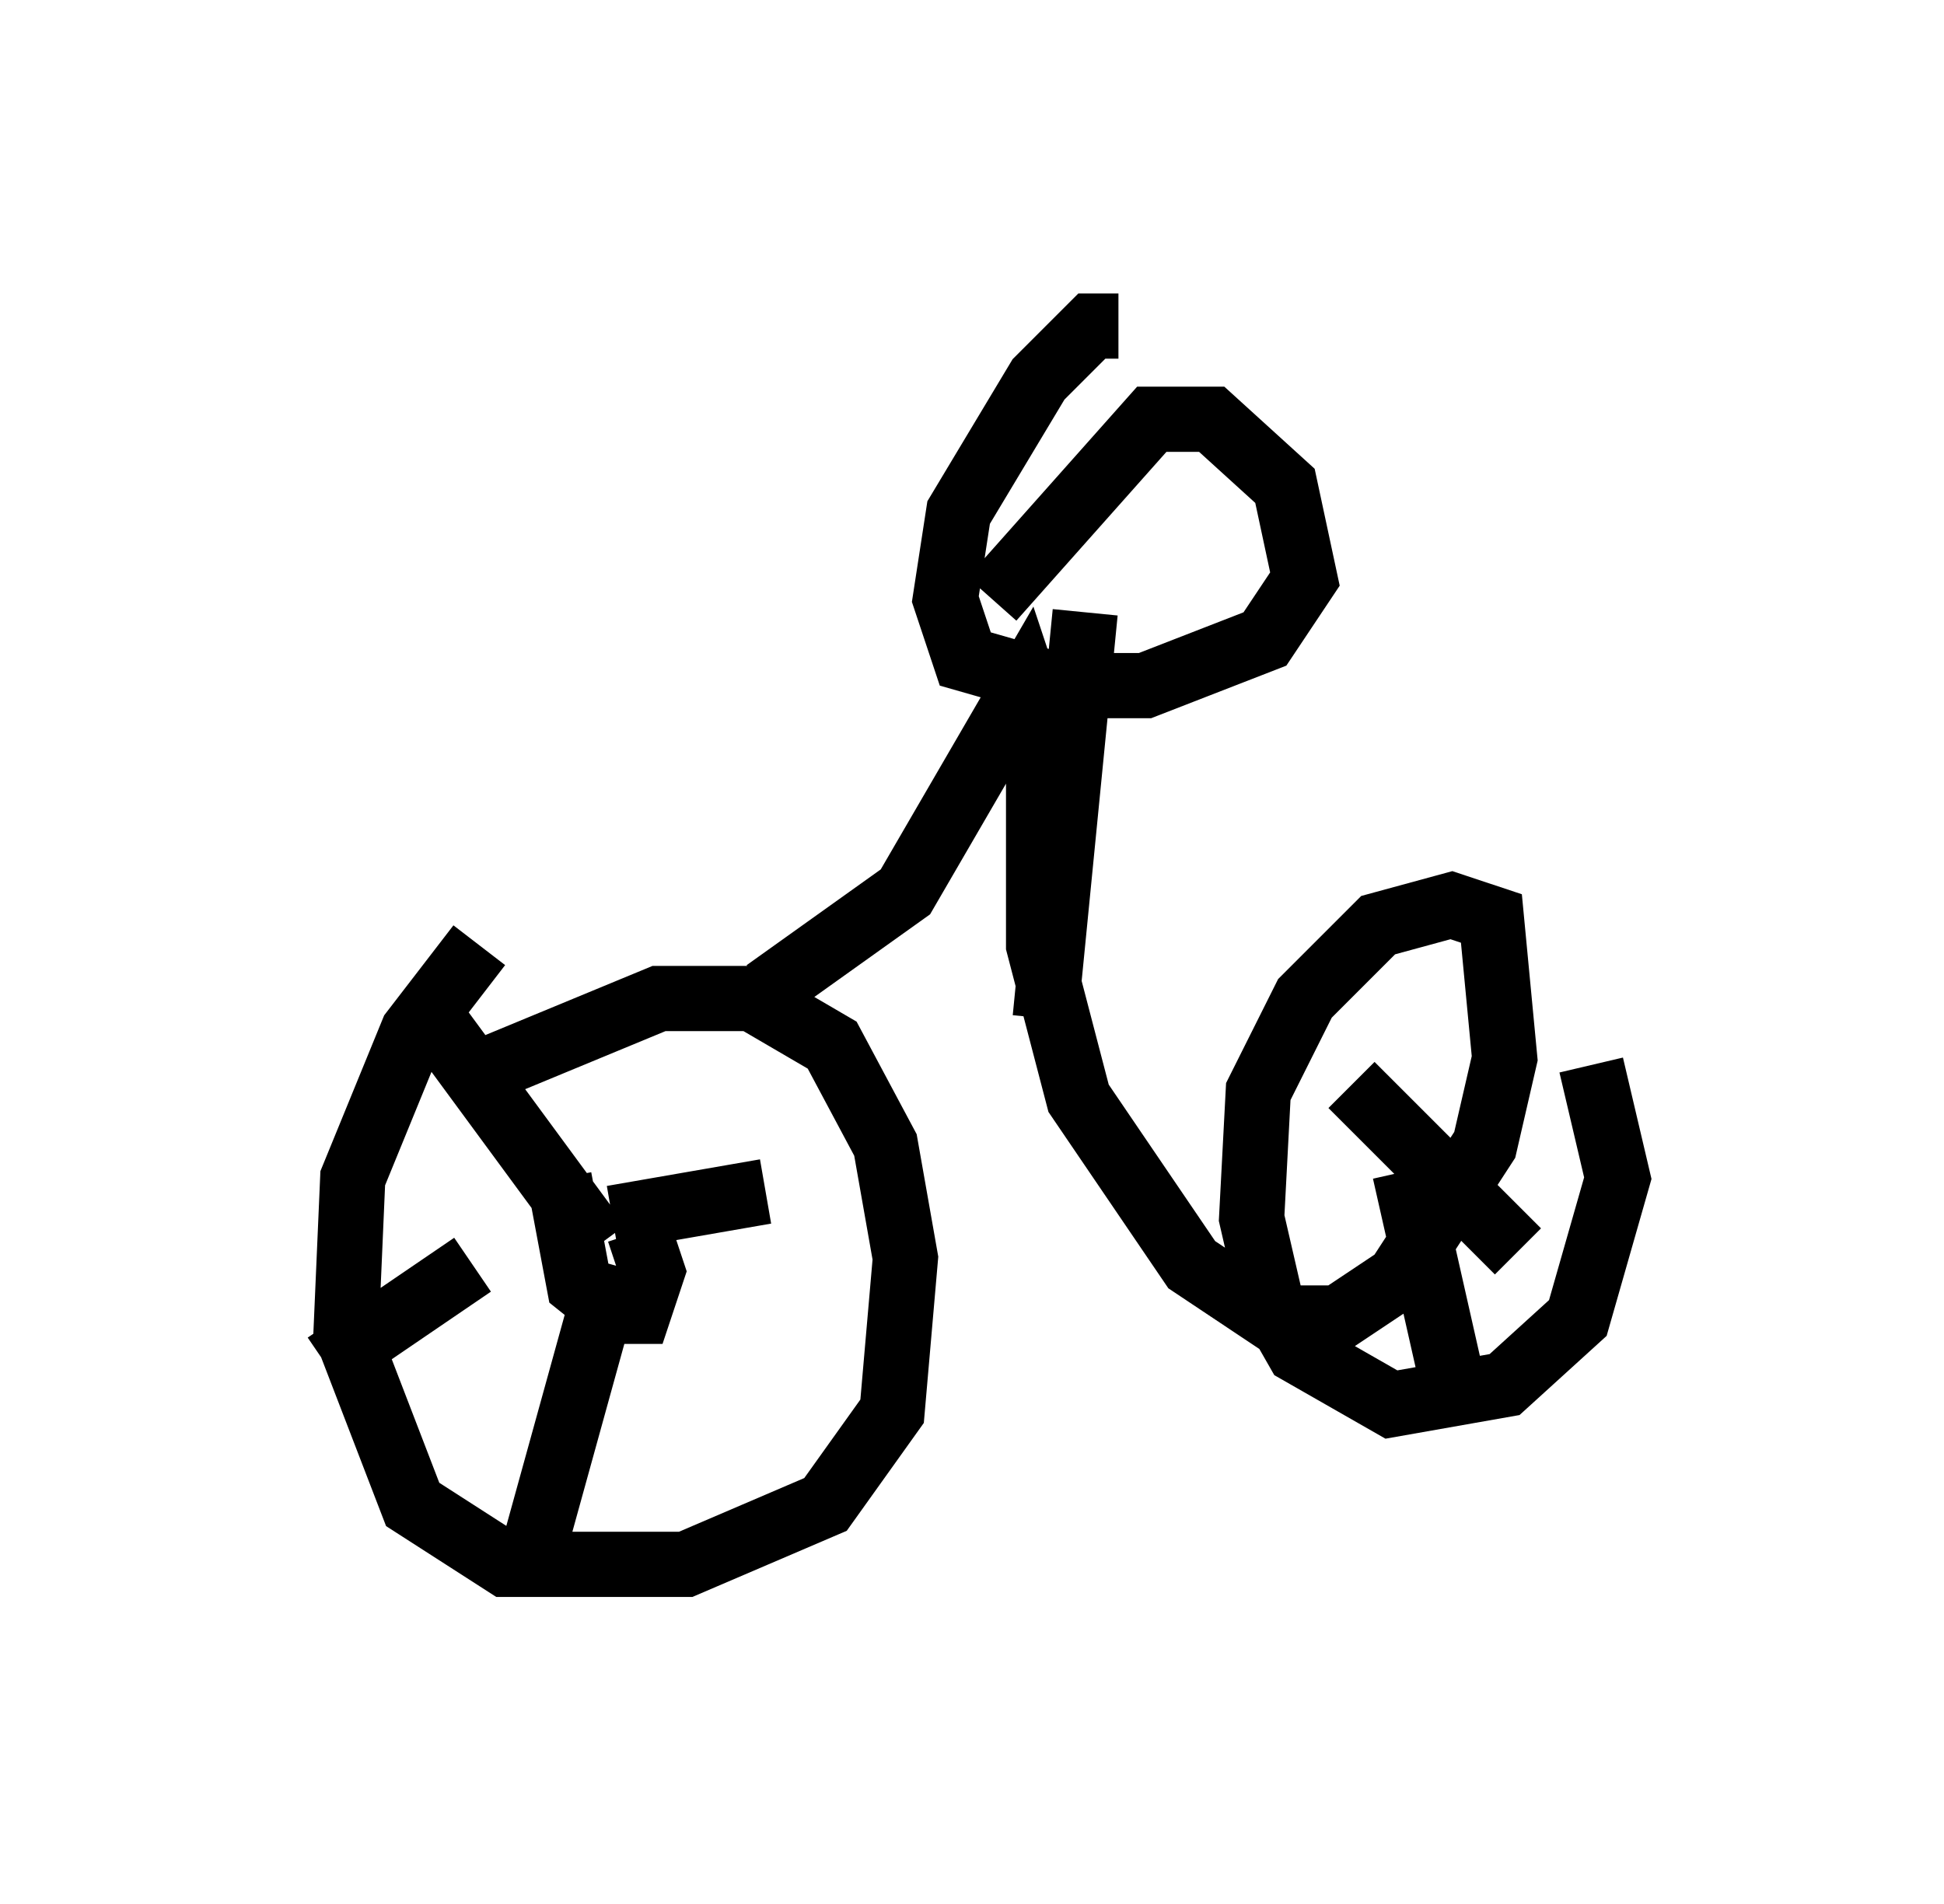 <?xml version="1.0" encoding="utf-8" ?>
<svg baseProfile="full" height="29.192" version="1.1" width="29.804" xmlns="http://www.w3.org/2000/svg" xmlns:ev="http://www.w3.org/2001/xml-events" xmlns:xlink="http://www.w3.org/1999/xlink"><defs /><rect fill="white" height="29.192" width="29.804" x="0" y="0" /><path d="M8.063, 14.086 m-0.715, 0.408 l-1.021, 1.327 -0.919, 2.246 l-0.102, 2.348 1.021, 2.654 l1.429, 0.919 2.756, 0.0 l2.144, -0.919 1.021, -1.429 l0.204, -2.348 -0.306, -1.735 l-0.817, -1.531 -1.225, -0.715 l-1.429, 0.0 -2.96, 1.225 m1.429, 1.531 l0.306, 1.633 0.51, 0.408 l0.408, 0.0 0.204, -0.613 l-0.204, -0.613 m-3.165, -3.267 l2.552, 3.471 m-4.185, 1.838 l2.246, -1.531 m0.817, 4.798 l1.327, -4.798 m0.0, -0.715 l2.348, -0.408 m0.0, -3.063 l2.144, -1.531 1.838, -3.165 l0.204, 0.613 0.0, 3.369 l0.613, 2.348 1.735, 2.552 l1.225, 0.817 1.021, 0.0 l0.919, -0.613 1.327, -2.042 l0.306, -1.327 -0.204, -2.144 l-0.613, -0.204 -1.123, 0.306 l-1.123, 1.123 -0.715, 1.429 l-0.102, 1.94 0.306, 1.327 l0.408, 0.715 1.429, 0.817 l1.735, -0.306 1.123, -1.021 l0.613, -2.144 -0.408, -1.735 m-3.675, 0.306 l2.552, 2.552 m-1.735, -1.225 l0.715, 3.165 m0.408, -2.858 l0.0, 0.0 m-5.513, -13.271 l-0.408, 0.0 -0.817, 0.817 l-1.225, 2.042 -0.204, 1.327 l0.306, 0.919 1.429, 0.408 l1.327, 0.0 1.838, -0.715 l0.613, -0.919 -0.306, -1.429 l-1.123, -1.021 -0.919, 0.0 l-2.45, 2.756 m1.429, 0.204 l-0.613, 6.227 " fill="none" stroke="black" stroke-width="1" /></svg>